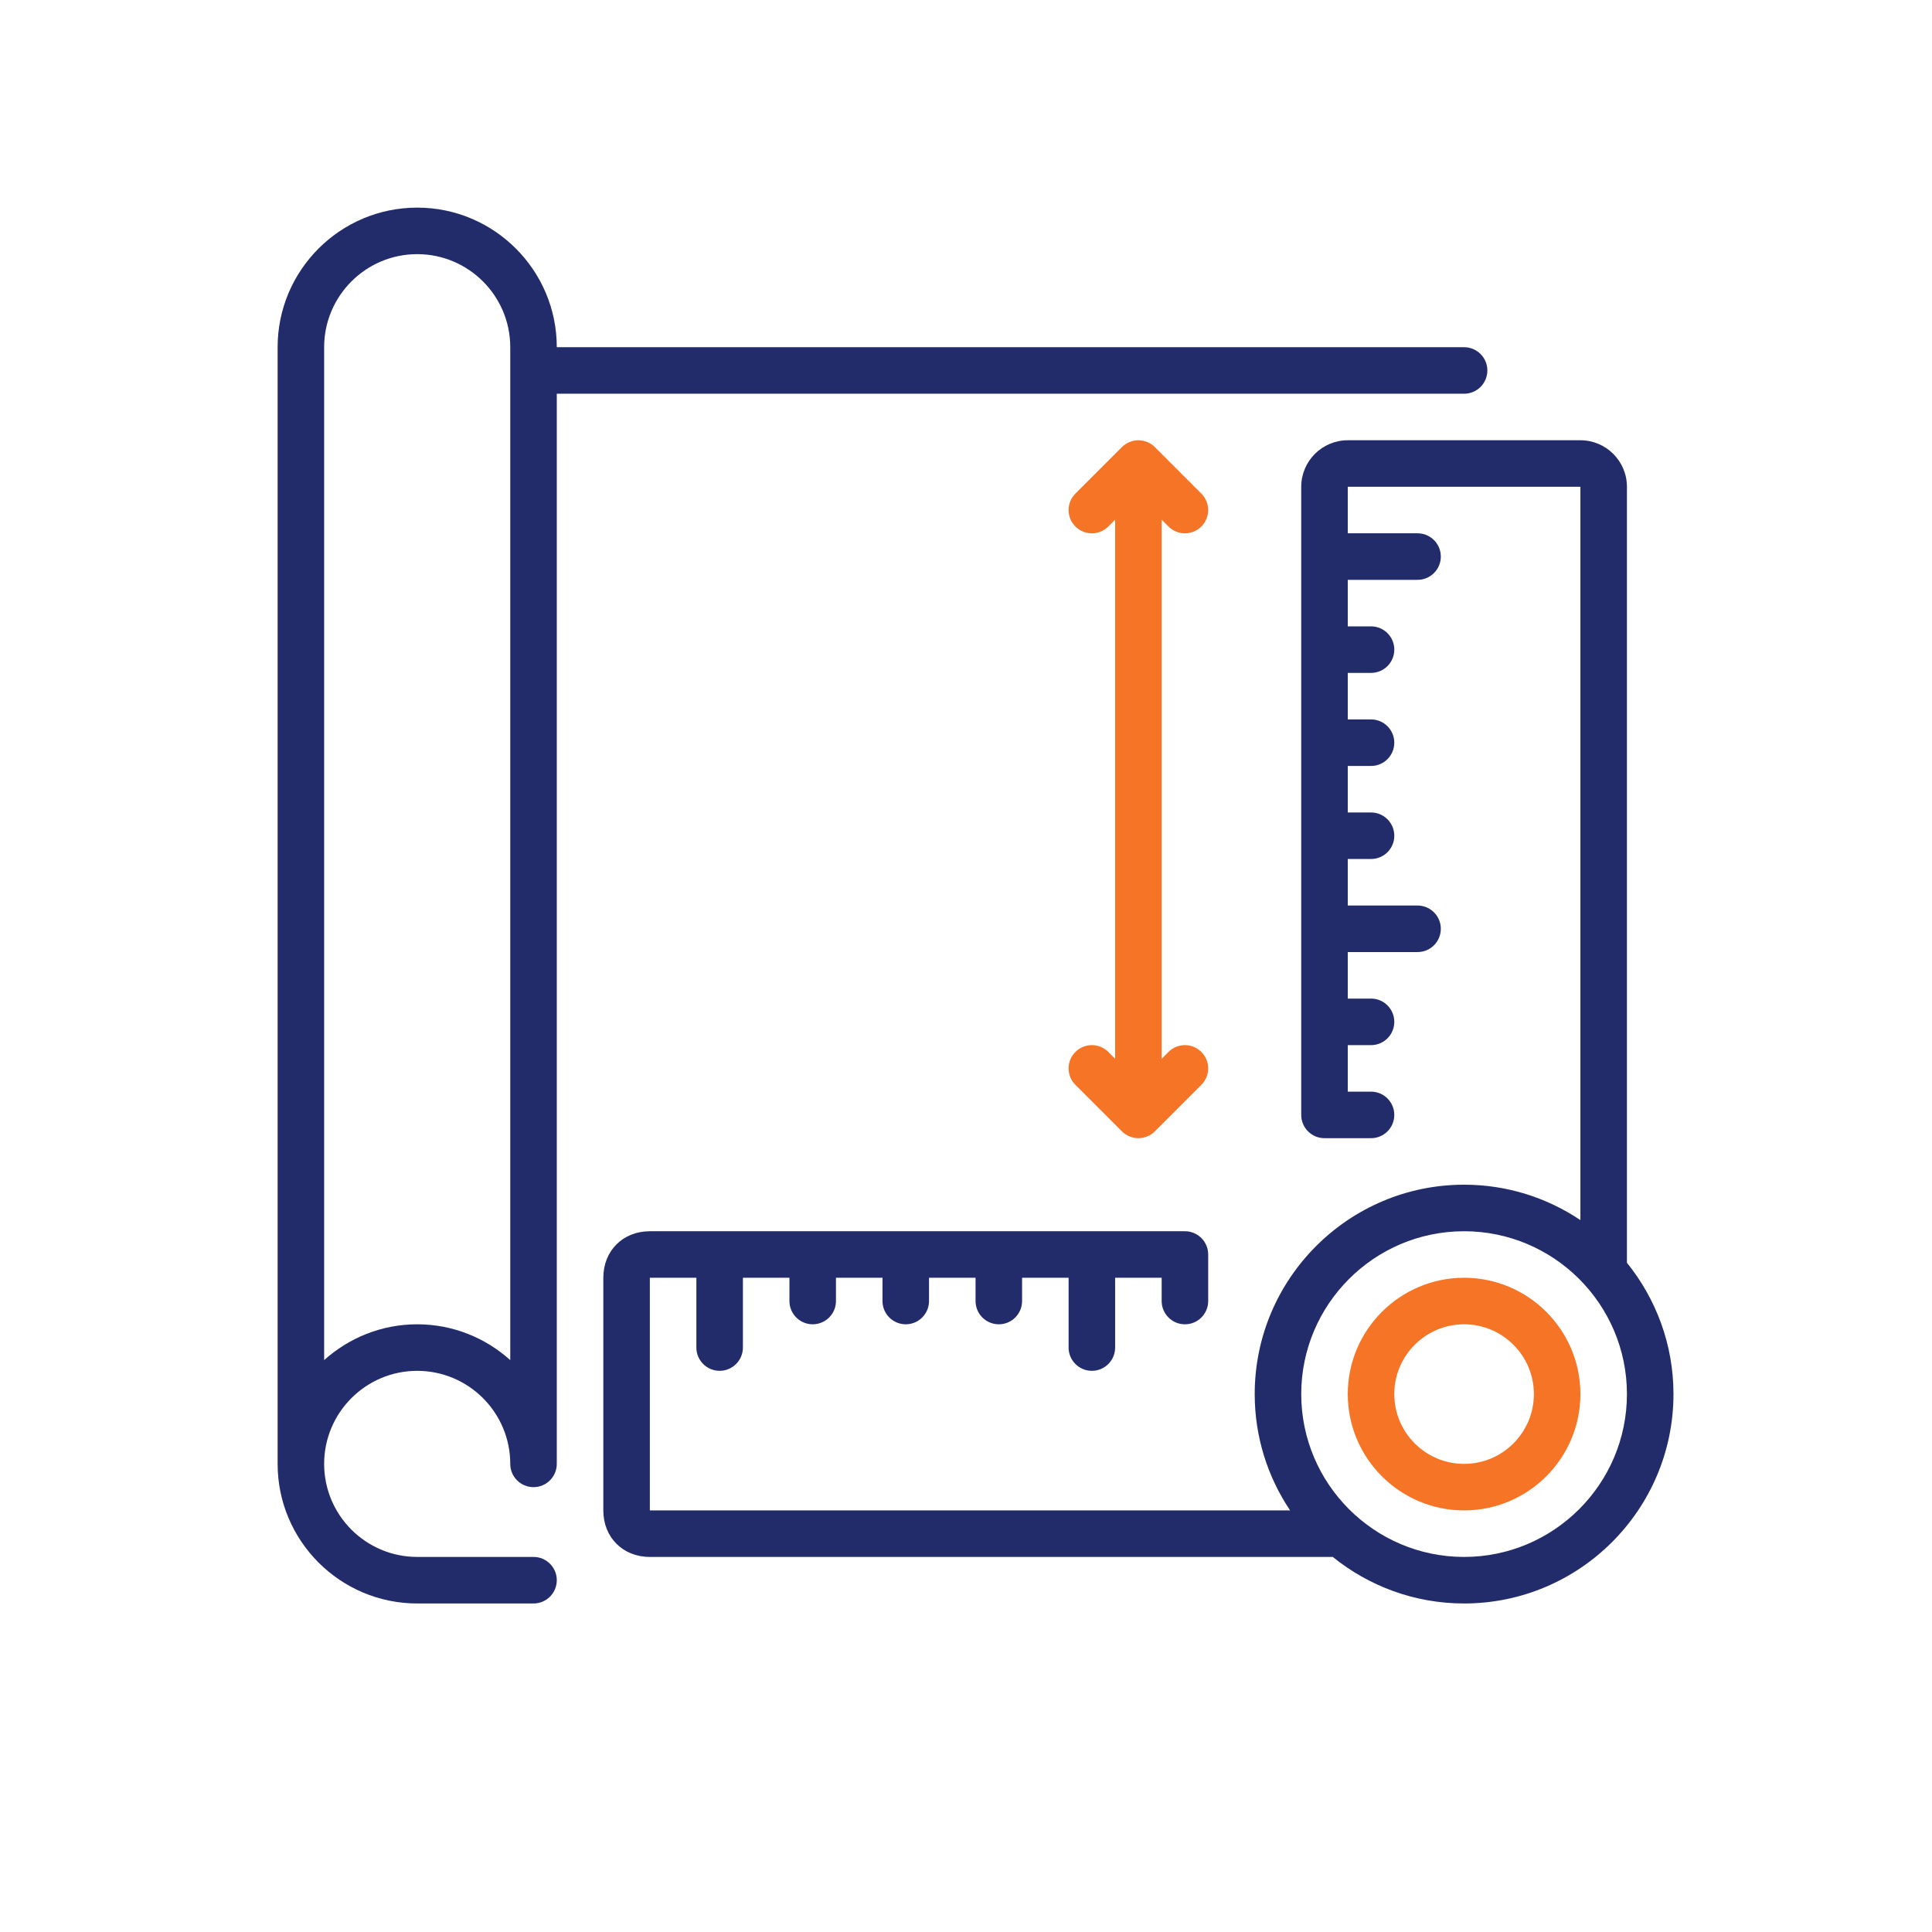 <?xml version="1.0" encoding="utf-8"?>
<!-- Generator: Adobe Illustrator 17.0.0, SVG Export Plug-In . SVG Version: 6.00 Build 0)  -->
<!DOCTYPE svg PUBLIC "-//W3C//DTD SVG 1.1//EN" "http://www.w3.org/Graphics/SVG/1.1/DTD/svg11.dtd">
<svg version="1.1" id="Шар_1" xmlns="http://www.w3.org/2000/svg" xmlns:xlink="http://www.w3.org/1999/xlink" x="0px" y="0px"
	 width="566.93px" height="566.93px" viewBox="0 0 566.93 566.93" enable-background="new 0 0 566.93 566.93" xml:space="preserve">
<g>
	<path fill="#F67426" d="M429.625,374.951c-18.82,0-34.133,15.313-34.133,34.133c0,18.82,15.313,34.133,34.133,34.133
		c18.82,0,34.133-15.313,34.133-34.133C463.758,390.264,448.445,374.951,429.625,374.951L429.625,374.951z M429.625,429.565
		c-11.293,0-20.48-9.188-20.48-20.481c0-11.293,9.187-20.48,20.48-20.48c11.293,0,20.481,9.187,20.481,20.48
		C450.106,420.377,440.918,429.565,429.625,429.565L429.625,429.565z M429.625,429.565"/>
	<path fill="#222C6B" d="M477.41,370.549V142.846c0-7.531-6.121-13.656-13.652-13.656h-68.266c-7.531,0-13.656,6.125-13.656,13.656
		v184.316c0,3.77,3.055,6.828,6.828,6.828h13.653c3.777,0,6.828-3.058,6.828-6.828c0-3.765-3.051-6.824-6.828-6.824h-6.825v-13.652
		h6.825c3.777,0,6.828-3.059,6.828-6.828c0-3.77-3.051-6.829-6.828-6.829h-6.825v-13.652h20.481c3.773,0,6.824-3.058,6.824-6.824
		c0-3.77-3.051-6.828-6.824-6.828h-20.481v-13.656h6.825c3.777,0,6.828-3.055,6.828-6.825c0-3.769-3.051-6.828-6.828-6.828h-6.825
		v-13.652h6.825c3.777,0,6.828-3.059,6.828-6.828c0-3.766-3.051-6.825-6.828-6.825h-6.825v-13.652h6.825
		c3.777,0,6.828-3.058,6.828-6.828s-3.051-6.828-6.828-6.828h-6.825v-13.652h20.481c3.773,0,6.824-3.059,6.824-6.825
		c0-3.769-3.051-6.828-6.824-6.828h-20.481v-13.652h68.266v215.187c-9.777-6.558-21.504-10.39-34.133-10.39
		c-33.883,0-61.441,27.566-61.441,61.441c0,12.621,3.836,24.363,10.383,34.133H190.692v-68.266h13.652v20.481
		c0,3.765,3.059,6.824,6.828,6.824c3.766,0,6.824-3.059,6.824-6.824v-20.481h13.657v6.828c0,3.766,3.058,6.825,6.824,6.825
		c3.769,0,6.828-3.059,6.828-6.825v-6.828h13.652v6.828c0,3.766,3.059,6.825,6.828,6.825c3.766,0,6.825-3.059,6.825-6.825v-6.828
		h13.656v6.828c0,3.766,3.058,6.825,6.824,6.825c3.777,0,6.828-3.059,6.828-6.825v-6.828h13.652v20.481
		c0,3.765,3.051,6.824,6.829,6.824c3.773,0,6.824-3.059,6.824-6.824v-20.481h13.656v6.828c0,3.766,3.051,6.825,6.824,6.825
		c3.778,0,6.828-3.059,6.828-6.825v-13.656c0-3.765-3.05-6.824-6.828-6.824H190.692c-7.915,0-13.653,5.738-13.653,13.652v68.266
		c0,7.914,5.738,13.652,13.653,13.652H391.09c10.547,8.52,23.945,13.657,38.535,13.657c33.879,0,61.442-27.567,61.442-61.442
		C491.067,394.494,485.93,381.1,477.41,370.549L477.41,370.549z M429.625,456.869c-26.344,0-47.785-21.433-47.785-47.785
		c0-26.351,21.441-47.785,47.785-47.785c26.344,0,47.785,21.434,47.785,47.785C477.41,435.436,455.969,456.869,429.625,456.869
		L429.625,456.869z M429.625,456.869"/>
	<path fill="#222C6B" d="M436.453,108.709c0-3.765-3.054-6.824-6.828-6.824H163.387c0-22.59-18.371-40.961-40.961-40.961
		s-40.961,18.371-40.961,40.961v327.68c0,22.589,18.371,40.961,40.961,40.961h34.133c3.769,0,6.828-3.059,6.828-6.829
		c0-3.769-3.059-6.828-6.828-6.828h-34.133c-15.063,0-27.309-12.246-27.309-27.304c0-15.059,12.25-27.305,27.309-27.305
		c15.059,0,27.305,12.246,27.305,27.305c0,3.769,3.058,6.828,6.828,6.828c3.765,0,6.824-3.059,6.824-6.828V115.537h266.242
		C433.399,115.537,436.453,112.479,436.453,108.709L436.453,108.709z M149.731,399.115c-7.258-6.511-16.805-10.511-27.305-10.511
		c-10.5,0-20.051,4-27.309,10.511v-297.23c0-15.063,12.25-27.309,27.309-27.309c15.059,0,27.305,12.246,27.305,27.309V399.115z
		 M149.731,399.115"/>
	<path fill="#F67426" d="M342.879,154.498c1.332,1.328,3.078,2,4.824,2c1.75,0,3.496-0.672,4.828-2c2.668-2.672,2.668-6.984,0-9.652
		l-13.644-13.649c-0.637-0.636-1.387-1.132-2.227-1.48c-1.668-0.691-3.55-0.691-5.215,0c-0.839,0.348-1.589,0.844-2.226,1.48
		l-13.649,13.649c-2.667,2.668-2.667,6.98,0,9.652c2.672,2.668,6.985,2.668,9.657,0l2-2v158.188l-2-2
		c-2.672-2.672-6.985-2.672-9.657,0c-2.667,2.668-2.667,6.98,0,9.652l13.649,13.645c0.637,0.636,1.387,1.132,2.226,1.48
		c0.832,0.352,1.719,0.527,2.606,0.527s1.777-0.175,2.609-0.527c0.84-0.348,1.59-0.844,2.227-1.48l13.644-13.645
		c2.672-2.672,2.672-6.984,0-9.652c-2.668-2.672-6.984-2.672-9.652,0l-2,2V152.498L342.879,154.498z M342.879,154.498"/>
</g>
</svg>
